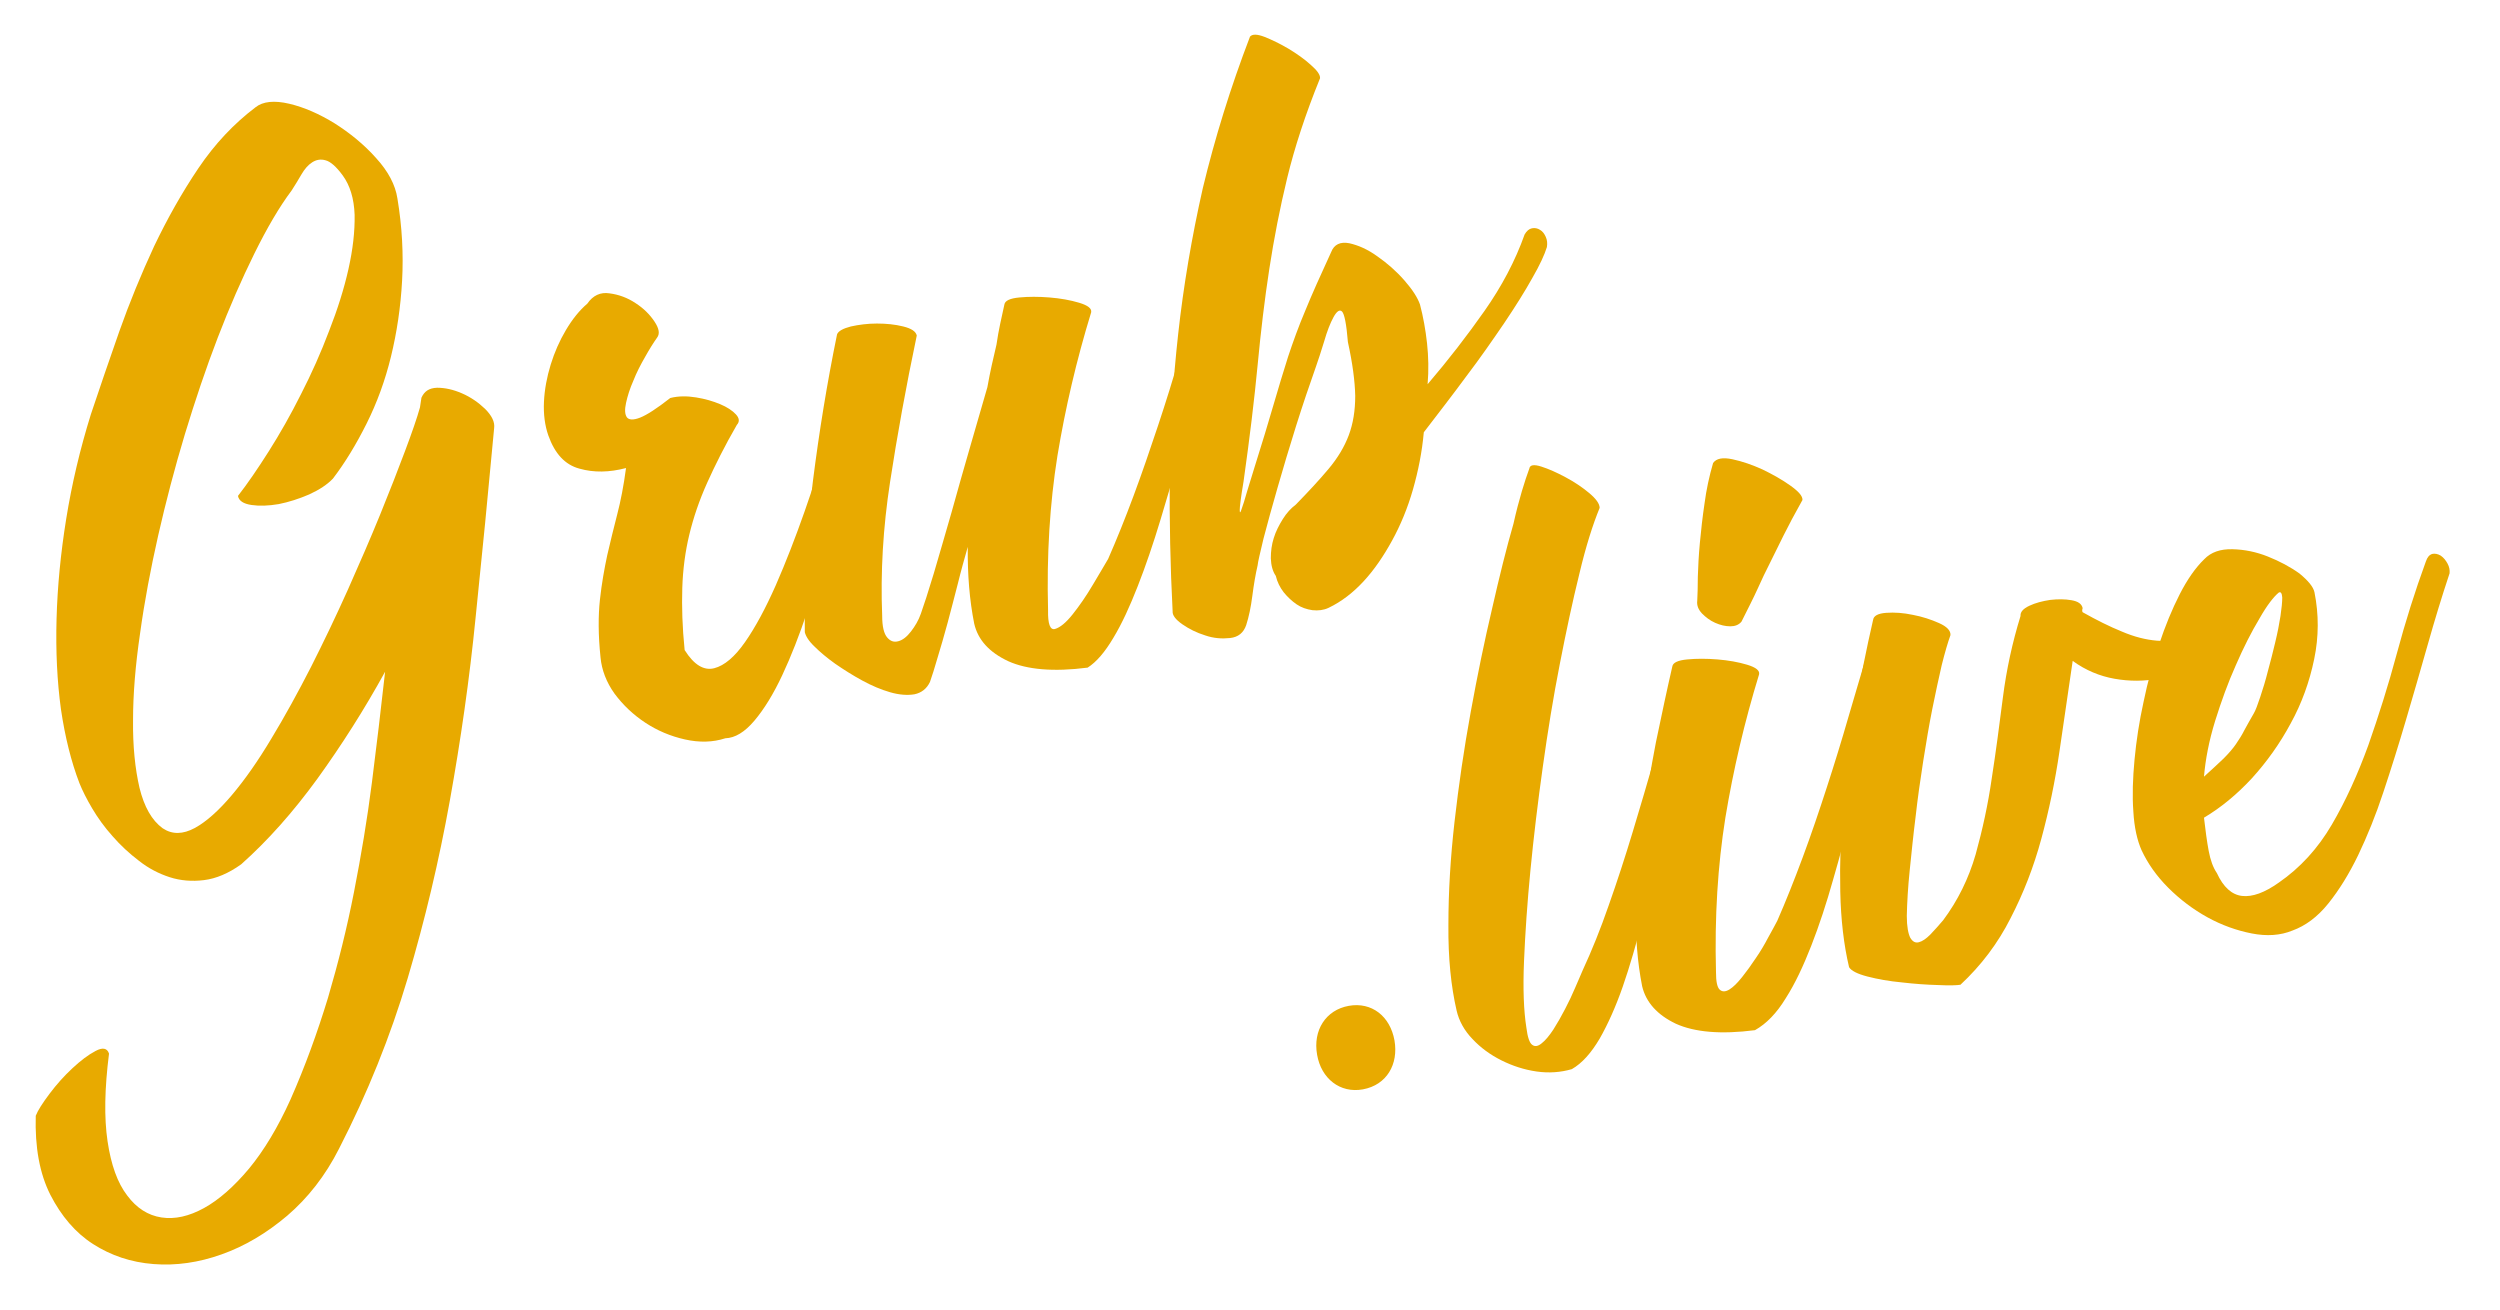 <svg width="853" height="447" xmlns="http://www.w3.org/2000/svg">
 <title>kb_grubgrub live svg</title>

 <g>
  <title>background</title>
  <rect fill="none" id="canvas_background" height="449" width="855" y="-1" x="-1"/>
 </g>
 <g fill="#e8aa00">
  <title>Layer 1</title>
  <g id="svg_1" >
   <path id="svg_2" d="m149.099,132.296c2.7,0 5.5,0.6 8.5,1.9c3,1.3 5.6,3.1 7.9,5.3c2.3,2.3 3.4,4.5 3.1,6.6c-2,21.7 -4.1,43.2 -6.3,64.4c-2.1,21.2 -5.1,42 -8.8,62.6c-3.7,20.6 -8.5,40.8 -14.4,60.7c-5.9,19.8 -13.7,39.2 -23.4,58.1c-4.7,9.3 -10.7,16.9 -17.7,22.9c-7.1,6 -14.5,10.4 -22.4,13.2c-7.8,2.8 -15.6,3.9 -23.2,3.3c-7.7,-0.6 -14.5,-2.9 -20.6,-6.8c-6.1,-3.9 -10.9,-9.6 -14.6,-16.8c-3.7,-7.3 -5.3,-16.3 -5,-27c0.7,-1.8 2.3,-4.3 4.7,-7.5s5,-6.1 7.8,-8.7c2.8,-2.6 5.4,-4.6 7.9,-5.9c2.4,-1.3 4,-1 4.6,0.9c-1.5,11.9 -1.7,21.8 -0.5,29.9s3.4,14.2 6.7,18.5c3.2,4.3 7.1,6.8 11.7,7.5c4.6,0.7 9.4,-0.4 14.5,-3.2c5.1,-2.8 10.3,-7.4 15.4,-13.5c5.1,-6.2 9.8,-14 14.1,-23.5c5,-11.3 9.2,-22.9 12.8,-34.7c3.5,-11.9 6.5,-23.9 8.9,-36.2c2.4,-12.3 4.5,-24.7 6.1,-37.3c1.6,-12.6 3.1,-25.2 4.5,-37.8c-7.1,12.9 -14.8,25 -23.1,36.5c-8.3,11.4 -16.9,21.1 -26,29.2c-4.3,3.1 -8.6,4.9 -12.7,5.4c-4.1,0.5 -8,0.2 -11.7,-1c-3.7,-1.2 -7.2,-3 -10.5,-5.6c-3.3,-2.5 -6.3,-5.3 -9,-8.4c-2.7,-3 -5,-6.2 -6.9,-9.4c-1.9,-3.2 -3.4,-6.2 -4.4,-8.7c-2.8,-7.3 -4.9,-15.7 -6.3,-25.2c-1.3,-9.5 -1.8,-19.8 -1.5,-30.8c0.3,-11 1.4,-22.4 3.3,-34.2c1.9,-11.8 4.7,-23.7 8.4,-35.6c3,-8.9 6.2,-18.4 9.7,-28.3c3.5,-9.9 7.5,-19.6 11.9,-29.1c4.5,-9.4 9.5,-18.3 15.1,-26.6c5.6,-8.3 12.1,-15.2 19.5,-20.8c2.5,-2 6.4,-2.4 11.5,-1.2c5.1,1.2 10.3,3.5 15.5,6.7c5.2,3.3 10,7.2 14.1,11.8c4.2,4.6 6.6,9.2 7.3,13.8c1.6,9.6 2.1,19 1.6,28.1c-0.5,9.1 -1.8,17.7 -3.8,25.9c-2,8.2 -4.8,15.8 -8.3,22.8c-3.5,7 -7.3,13.3 -11.5,18.8c-1.9,2 -4.6,3.8 -8.1,5.4c-3.5,1.5 -6.9,2.6 -10.4,3.3c-3.5,0.6 -6.6,0.7 -9.3,0.3c-2.7,-0.4 -4.3,-1.4 -4.6,-3.1c3.2,-4.1 6.7,-9.2 10.5,-15.2c3.8,-6 7.5,-12.5 11,-19.5c3.6,-7 6.8,-14.2 9.6,-21.6c2.9,-7.4 5.1,-14.4 6.6,-21.1c1.5,-6.7 2.2,-12.8 2.1,-18.5c-0.2,-5.6 -1.6,-10.1 -4.1,-13.5c-2.2,-3 -4.2,-4.7 -5.8,-5.1c-1.7,-0.5 -3.2,-0.2 -4.6,0.7c-1.4,0.9 -2.6,2.3 -3.7,4.2c-1.1,1.9 -2.2,3.7 -3.3,5.4c-4.2,5.6 -8.4,12.8 -12.7,21.5c-4.3,8.7 -8.5,18.3 -12.5,28.7c-4,10.4 -7.7,21.4 -11.2,32.9c-3.5,11.6 -6.5,23.1 -9.1,34.5c-2.6,11.5 -4.7,22.6 -6.2,33.5c-1.6,10.9 -2.4,20.8 -2.4,29.6c-0.1,8.9 0.7,16.6 2.2,23.1c1.6,6.5 4.2,11.1 7.9,13.8c3.3,2.2 6.9,2.1 11,-0.1c4,-2.2 8.2,-6 12.6,-11.2c4.4,-5.2 8.9,-11.6 13.5,-19.3c4.6,-7.6 9.1,-15.8 13.5,-24.4c4.4,-8.7 8.6,-17.5 12.6,-26.4c4,-9 7.7,-17.5 11,-25.6c3.3,-8.1 6.1,-15.3 8.5,-21.7c2.4,-6.4 4.1,-11.3 5.1,-14.9l0.5,-3.3c1,-2.2 2.6,-3.3 5.3,-3.4z"/>
   <path id="svg_3" d="m200.399,103.596c1.9,-2.8 4.5,-4 7.6,-3.5c3.1,0.4 6.1,1.5 8.8,3.3c2.8,1.8 4.9,3.9 6.5,6.3c1.6,2.4 1.9,4.2 0.9,5.5c-1.2,1.7 -2.6,3.9 -4.1,6.6c-1.5,2.6 -2.9,5.3 -4,8.1c-1.2,2.7 -2,5.3 -2.5,7.6c-0.5,2.3 -0.4,3.9 0.3,4.9c0.7,0.9 2.2,1 4.5,0.1c2.3,-0.9 5.7,-3.1 10.3,-6.7c2.8,-0.7 5.7,-0.7 8.8,-0.2c3.1,0.5 5.8,1.3 8.2,2.3c2.4,1 4.2,2.2 5.4,3.5c1.2,1.3 1.3,2.5 0.3,3.6c-4.1,7.1 -7.4,13.7 -10.1,19.7c-2.7,6 -4.7,11.9 -6.1,17.7c-1.4,5.8 -2.2,11.9 -2.4,18.2c-0.2,6.3 0,13.4 0.8,21.2c3.2,5.1 6.6,7.1 10.1,6.2c3.5,-0.9 7,-3.9 10.5,-8.9c3.5,-5 7,-11.5 10.5,-19.4c3.5,-8 6.7,-16.3 9.8,-25.1c3.1,-8.8 5.9,-17.6 8.4,-26.3c2.6,-8.7 4.8,-16.4 6.6,-23c0.6,-1 1.4,-1.6 2.3,-1.7c1,-0.1 1.9,0.1 2.8,0.6c0.9,0.5 1.6,1.2 2.1,2.1c0.5,0.9 0.7,1.8 0.4,2.8c-1.9,8 -4,16.5 -6.3,25.6c-2.3,9.1 -4.7,18.2 -7.2,27.3c-2.6,9.1 -5.2,17.8 -8,26.2c-2.8,8.4 -5.7,15.8 -8.7,22.2c-3,6.4 -6.2,11.6 -9.5,15.5c-3.3,3.9 -6.6,5.9 -9.9,6c-4.3,1.4 -8.9,1.5 -13.8,0.4c-4.9,-1.1 -9.4,-3 -13.5,-5.7c-4.1,-2.7 -7.6,-6 -10.5,-9.9c-2.8,-3.9 -4.4,-8.1 -4.8,-12.4c-0.8,-7.6 -0.8,-14.2 -0.2,-19.7c0.6,-5.5 1.5,-10.5 2.5,-15.2c1.1,-4.7 2.2,-9.3 3.4,-13.9c1.2,-4.6 2.2,-9.8 3,-15.8c-5.7,1.5 -11,1.6 -15.9,0.2c-4.9,-1.3 -8.4,-5.1 -10.6,-11.3c-1.2,-3.4 -1.7,-7.3 -1.5,-11.5c0.2,-4.2 1,-8.5 2.3,-12.7c1.3,-4.2 3,-8.1 5.2,-11.8c2.2,-3.7 4.6,-6.7 7.3,-9z"/>
   <path id="svg_4" d="m342.699,103.896c0.2,-1.3 1.9,-2.1 5.1,-2.4c3.1,-0.3 6.6,-0.3 10.3,0c3.7,0.3 7.1,0.9 10.1,1.8c3,0.9 4.4,2 4.1,3.3c-5,16.3 -8.8,32.6 -11.5,48.9c-2.6,16.3 -3.7,33.8 -3.2,52.7c-0.1,4.7 0.7,6.9 2.4,6.4c1.7,-0.5 3.7,-2.1 6,-5c2.3,-2.9 4.6,-6.2 6.9,-10.1c2.3,-3.8 4,-6.8 5.2,-8.8c2.9,-6.6 5.8,-13.8 8.7,-21.6c2.9,-7.8 5.6,-15.7 8.3,-23.8c2.7,-8.1 5.2,-16.2 7.6,-24.3c2.4,-8.1 4.8,-15.7 7,-23c0.8,-0.9 1.6,-1.5 2.7,-1.7c1,-0.3 2,-0.2 2.9,0.1c0.9,0.3 1.6,0.8 2.2,1.7c0.6,0.8 0.8,1.8 0.6,3.1c-2.4,7.6 -4.9,15.8 -7.3,24.4c-2.4,8.7 -4.9,17.4 -7.3,26.1c-2.5,8.7 -5,17.2 -7.5,25.5c-2.5,8.3 -5.1,15.9 -7.8,22.8c-2.7,6.9 -5.4,12.8 -8.3,17.6c-2.9,4.9 -5.8,8.3 -8.8,10.2c-11.6,1.5 -20.7,0.7 -27.1,-2.2c-6.4,-3 -10.3,-7.2 -11.6,-12.8c-1.6,-8 -2.3,-16.7 -2.2,-26.2c-1.1,3.9 -2.3,8.1 -3.4,12.6c-1.2,4.6 -2.3,9 -3.5,13.4c-1.2,4.3 -2.3,8.3 -3.4,11.8c-1,3.5 -1.9,6.3 -2.6,8.3c-1.1,2.3 -2.9,3.7 -5.3,4.2c-2.4,0.4 -5.2,0.2 -8.3,-0.7c-3.1,-0.9 -6.2,-2.2 -9.5,-4c-3.3,-1.8 -6.3,-3.7 -9.2,-5.7c-2.8,-2 -5.2,-4 -7.1,-5.9c-2,-1.9 -3,-3.6 -3.3,-4.9c-0.2,-18 0.7,-35.3 2.8,-51.8c2.1,-16.6 4.8,-33.2 8.2,-49.8c0.4,-1.1 2,-2 4.7,-2.7c2.7,-0.6 5.7,-1 8.9,-1c3.2,0 6.2,0.3 9,1c2.8,0.7 4.3,1.7 4.6,3.1c-3.7,17.6 -6.7,34.2 -9.1,49.9c-2.4,15.6 -3.3,30.9 -2.7,45.7c0,3.7 0.6,6.1 1.7,7.4c1.1,1.3 2.3,1.7 3.8,1.3c1.5,-0.4 2.9,-1.5 4.3,-3.3c1.4,-1.8 2.6,-3.8 3.4,-6.1c1,-2.8 2.5,-7.4 4.4,-13.7c1.9,-6.4 3.9,-13.4 6.1,-21c2.1,-7.6 4.3,-15.3 6.5,-22.9c2.2,-7.6 4.1,-14.2 5.7,-19.7c0.9,-5.1 2,-9.9 3.1,-14.5c0.7,-5 1.8,-9.5 2.7,-13.7z"/>
   <path id="svg_5" d="m426.499,12.496c0.8,-0.9 2.4,-0.9 5,0.1c2.5,1 5.2,2.3 8.1,4c2.8,1.7 5.4,3.5 7.6,5.5c2.3,2 3.3,3.5 3.2,4.6c-5,12.3 -8.7,23.7 -11.2,34c-2.5,10.3 -4.5,20.6 -6.1,31c-1.6,10.4 -2.9,21.3 -4,32.9c-1.1,11.6 -2.7,24.8 -4.8,39.7c-0.9,5.3 -1.3,8.6 -1.3,9.7c0,1.1 0.2,1.1 0.6,-0.2c0.5,-1.3 1.1,-3.3 1.9,-6.1c0.8,-2.7 1.6,-5.3 2.4,-7.8c2.7,-8.6 4.9,-15.8 6.6,-21.7c1.7,-5.9 3.4,-11.4 5,-16.5c1.7,-5.1 3.6,-10.4 5.9,-15.8c2.2,-5.4 5.2,-12.1 8.8,-19.9c1,-2.6 3.1,-3.6 6.2,-3c3.1,0.7 6.3,2.1 9.6,4.5c3.3,2.3 6.4,5 9.2,8.2c2.8,3.2 4.5,5.9 5.3,8.2c1.1,4.2 1.9,8.6 2.4,13.2c0.5,4.6 0.6,9.2 0.2,14c7.1,-8.3 13.5,-16.6 19.4,-25c5.9,-8.4 10.5,-17.1 13.7,-26.1c0.7,-1.2 1.5,-1.9 2.5,-2.1c1,-0.2 1.9,0 2.7,0.5c0.9,0.5 1.5,1.3 2,2.4c0.5,1.1 0.6,2.2 0.4,3.5c-0.8,2.6 -2.4,6.1 -5,10.6c-2.5,4.5 -5.7,9.6 -9.6,15.4c-3.9,5.7 -8.1,11.8 -12.9,18.1c-4.7,6.4 -9.6,12.7 -14.5,19.1c-0.6,6.7 -1.9,13.2 -3.7,19.5c-1.8,6.3 -4.2,12.1 -7.1,17.4c-2.9,5.3 -6.1,10 -9.7,13.9c-3.6,3.9 -7.6,7 -12,9.1c-1.7,0.8 -3.5,1 -5.5,0.8c-2,-0.3 -3.8,-0.9 -5.4,-2c-1.6,-1.1 -3.1,-2.5 -4.4,-4.1c-1.3,-1.7 -2.2,-3.5 -2.7,-5.6c-1.1,-1.6 -1.6,-3.6 -1.7,-6c0,-2.4 0.3,-4.7 1,-6.9c0.7,-2.3 1.8,-4.4 3.1,-6.5c1.3,-2.1 2.8,-3.7 4.4,-4.9c4.4,-4.5 8.1,-8.5 11.2,-12.2c3.1,-3.7 5.4,-7.5 6.9,-11.5c1.5,-4 2.2,-8.5 2.2,-13.4c-0.1,-5 -0.9,-11.1 -2.5,-18.4c-0.5,-6.2 -1.2,-9.6 -2,-10.4c-0.8,-0.8 -1.8,-0.1 -2.9,1.9c-1.1,2 -2.2,4.8 -3.2,8.3c-1.1,3.5 -2,6.4 -2.8,8.6c-2.2,6.2 -4.5,13 -6.8,20.3c-2.3,7.4 -4.4,14.3 -6.3,21c-1.9,6.6 -3.5,12.4 -4.8,17.4c-1.2,5 -1.9,8 -2,9.1c-0.7,3 -1.3,6.5 -1.8,10.4c-0.5,3.9 -1.2,7.2 -2.1,10c-0.9,2.6 -2.7,4.1 -5.5,4.4c-2.8,0.3 -5.6,0.1 -8.5,-0.9c-2.9,-0.9 -5.5,-2.2 -7.8,-3.8c-2.3,-1.6 -3.4,-3.1 -3.3,-4.4c-0.8,-15.3 -1.1,-30.8 -1,-46.6c0.1,-15.8 1.1,-31.8 2.9,-48.1c1.8,-16.3 4.6,-32.9 8.4,-49.7c4.1,-17 9.4,-34.2 16.1,-51.7z"/>
  </g>
  <g id="svg_6">
   <path id="svg_7" d="m449.399,359.896c-1.5,-8.4 3,-15.3 10.8,-16.7c7.8,-1.4 14.1,3.5 15.6,11.8c1.4,8.1 -2.6,15.2 -10.8,16.7c-7.8,1.4 -14.2,-3.7 -15.6,-11.8z"/>
  </g>
  <g id="svg_8">
   <path id="svg_9" d="m521.799,159.896c0.2,-1.3 1.6,-1.5 4.1,-0.7c2.5,0.8 5.2,2 8.2,3.6c3,1.6 5.7,3.4 8.1,5.4c2.4,2 3.6,3.7 3.6,5.1c-2.3,5.6 -4.7,13.1 -6.9,22.4c-2.3,9.3 -4.5,19.6 -6.7,30.9c-2.2,11.2 -4.1,22.9 -5.8,35.1c-1.7,12.1 -3.1,23.8 -4.2,35.1c-1.1,11.3 -1.8,21.6 -2.2,31.1c-0.4,9.5 -0.1,17 0.8,22.7c0.4,3.3 1.1,5.3 2,5.9c0.9,0.7 2,0.5 3.2,-0.5c1.3,-1 2.6,-2.6 4,-4.7c1.4,-2.2 2.7,-4.5 4,-7c1.3,-2.5 2.5,-5 3.5,-7.4c1,-2.4 1.9,-4.3 2.5,-5.8c3.1,-6.7 6.1,-14.1 8.9,-22.2c2.9,-8.2 5.6,-16.5 8.2,-25.1c2.6,-8.6 5.1,-17.1 7.6,-25.8c2.5,-8.6 5,-16.8 7.6,-24.6c0.7,-1 1.5,-1.7 2.4,-1.8c0.9,-0.2 1.8,-0.1 2.7,0.2c0.9,0.3 1.6,0.9 2.2,1.8c0.5,0.9 0.8,1.9 0.7,3c-2.4,7.8 -4.8,16 -7,24.7c-2.2,8.7 -4.4,17.5 -6.5,26.4c-2.1,8.8 -4.2,17.5 -6.3,25.9c-2.2,8.4 -4.4,16.1 -6.8,23c-2.4,6.9 -5.1,12.9 -7.9,17.8c-2.9,4.9 -6,8.4 -9.5,10.4c-3.8,1.1 -7.8,1.4 -12,0.8s-8.2,-1.9 -12,-3.8c-3.8,-1.9 -7.1,-4.3 -9.9,-7.3c-2.8,-2.9 -4.6,-6.2 -5.4,-9.7c-1.9,-8.2 -2.9,-17.9 -2.8,-29.2c0,-11.2 0.7,-23 2.1,-35.3c1.4,-12.3 3.2,-24.7 5.5,-37.3c2.3,-12.6 4.7,-24.3 7.3,-35.3c2.5,-11 4.9,-20.7 7.3,-29c1.9,-8.5 3.9,-14.7 5.4,-18.8z"/>
   <path id="svg_10" d="m570.599,227.396c0.2,-1.3 1.9,-2.1 5.1,-2.4c3.1,-0.3 6.6,-0.3 10.3,0c3.7,0.3 7.1,0.9 10.1,1.8c3,0.9 4.4,2 4.1,3.3c-5,16.3 -8.8,32.6 -11.5,48.9c-2.6,16.3 -3.7,33.8 -3.2,52.7c0,3.2 0.4,5.2 1.3,6c0.9,0.8 2,0.7 3.3,-0.1c1.3,-0.8 2.7,-2.2 4.3,-4.2c1.6,-2 3.1,-4.1 4.7,-6.5c1.6,-2.3 3,-4.7 4.2,-7c1.3,-2.3 2.3,-4.2 3.1,-5.7c2.9,-6.6 5.8,-13.9 8.7,-21.7c2.9,-7.8 5.6,-15.8 8.2,-23.8c2.6,-8 5.1,-16.1 7.4,-24.1c2.4,-8.1 4.6,-15.7 6.8,-23c0.8,-0.9 1.6,-1.5 2.7,-1.7c1,-0.3 2,-0.2 2.9,0.1c0.9,0.3 1.6,0.8 2.2,1.7c0.6,0.8 0.8,1.8 0.6,3.1c-2.4,7.6 -4.8,15.7 -7,24.2c-2.2,8.5 -4.4,17.1 -6.6,25.7c-2.2,8.6 -4.4,17.1 -6.8,25.3c-2.3,8.2 -4.8,15.8 -7.5,22.7c-2.7,6.9 -5.5,12.9 -8.7,17.9c-3.1,5.1 -6.6,8.7 -10.5,10.9c-11.6,1.5 -20.6,0.7 -27,-2.2c-6.3,-3 -10.2,-7.3 -11.5,-12.8c-1.6,-8.1 -2.3,-16.9 -2.1,-26.3c0.2,-9.4 0.9,-19 2.2,-28.6s2.8,-19.1 4.6,-28.3c2,-9.6 3.8,-18.1 5.6,-25.9zm13.9,-69.4c1.1,-1.6 3.3,-2 6.6,-1.3c3.3,0.7 6.8,1.9 10.3,3.5c3.5,1.7 6.7,3.5 9.5,5.5c2.8,2 4.2,3.6 4.1,4.9c-2.7,4.8 -4.8,8.8 -6.4,12c-1.6,3.3 -3.2,6.4 -4.6,9.3c-1.5,2.9 -2.9,5.9 -4.3,9c-1.4,3.1 -3.3,6.8 -5.5,11.2c-0.9,1.1 -2.2,1.6 -3.8,1.6c-1.7,0 -3.4,-0.4 -5.2,-1.2c-1.8,-0.8 -3.2,-1.9 -4.5,-3.2c-1.2,-1.3 -1.8,-2.7 -1.6,-4.3c0.1,-2 0.2,-4.7 0.2,-8.2c0.1,-3.4 0.3,-7.3 0.7,-11.6c0.4,-4.3 0.9,-8.8 1.6,-13.5c0.6,-4.6 1.6,-9.2 2.9,-13.7z"/>
   <path id="svg_11" d="m762.199,216.496c-3.1,3.9 -6.9,7.2 -11.3,9.7c-4.4,2.6 -9.2,4.3 -14.2,5.3c-5,1 -10.1,1 -15.2,0.1c-5.1,-0.9 -9.9,-2.9 -14.3,-6.1c-1.5,10.2 -3,20.5 -4.5,30.8c-1.5,10.3 -3.6,20.3 -6.2,29.9c-2.6,9.6 -6.1,18.6 -10.5,27.1c-4.3,8.5 -10,16.1 -17.1,22.7c-1.2,0.2 -3.7,0.3 -7.7,0.1c-3.9,-0.1 -8,-0.4 -12.3,-0.9c-4.3,-0.4 -8.2,-1.1 -11.7,-2c-3.5,-0.9 -5.6,-2 -6.3,-3.2c-1.8,-7.6 -2.8,-16.2 -3,-25.8c-0.2,-9.6 0.1,-19.5 1,-29.8c0.9,-10.3 2.2,-20.9 4,-31.7c1.8,-10.8 3.9,-21.2 6.2,-31.2c0.2,-1.4 1.7,-2.2 4.5,-2.4c2.8,-0.2 5.8,0 9.1,0.7c3.2,0.6 6.2,1.6 8.9,2.8c2.7,1.2 4,2.6 3.9,4.1c-0.9,2.5 -1.9,5.9 -3,10.3c-1,4.4 -2.1,9.4 -3.2,14.9c-1.1,5.5 -2.1,11.5 -3.1,17.8c-1,6.4 -1.9,12.7 -2.6,19c-0.8,6.3 -1.4,12.4 -2,18.2c-0.6,5.8 -0.9,11 -1,15.6c0,3.7 0.5,6.1 1.2,7.5c0.8,1.3 1.7,1.8 2.9,1.5c1.2,-0.3 2.5,-1.2 3.9,-2.6c1.4,-1.5 2.9,-3.1 4.4,-4.9c5,-6.7 8.7,-14.2 11.1,-22.5c2.3,-8.3 4.2,-16.9 5.5,-26c1.4,-9 2.6,-18.2 3.8,-27.6c1.2,-9.4 3.2,-18.6 6,-27.7c-0.1,-1.4 0.9,-2.5 3,-3.5c2.1,-1 4.5,-1.6 7.1,-2c2.6,-0.3 5.1,-0.3 7.3,0.1c2.3,0.4 3.5,1.3 3.8,2.7c-0.2,0.6 -0.2,1.1 0,1.4c4.8,2.7 9.2,4.9 13.4,6.6c4.2,1.8 8.2,2.8 11.9,3.1c3.7,0.3 7.1,-0.2 10.2,-1.5c3,-1.3 5.8,-3.7 8.2,-7.2c1.4,-0.9 2.7,-1.2 3.9,-1.1c1.2,0.2 2.3,0.6 3.1,1.4c0.8,0.8 1.3,1.7 1.6,2.9c0.5,1.2 0.2,2.3 -0.7,3.4z"/>
   <path id="svg_12" d="m789.699,202.096c1.5,7.5 1.5,15.1 -0.1,22.8c-1.6,7.7 -4.2,15 -8,21.9c-3.7,6.9 -8.2,13.2 -13.3,18.8c-5.2,5.6 -10.6,10 -16.3,13.4c0.5,4.3 1,8.1 1.6,11.3c0.6,3.2 1.5,5.7 2.8,7.6c2.2,4.8 5.1,7.4 8.6,7.8c3.5,0.4 7.7,-1.1 12.6,-4.6c7.2,-5 13.2,-11.5 18,-19.7c4.8,-8.2 8.9,-17.3 12.5,-27.2c3.5,-10 6.8,-20.4 9.7,-31.2c2.9,-10.8 6.2,-21.3 9.9,-31.4c0.5,-1.5 1.2,-2.3 2.2,-2.6c0.9,-0.2 1.9,0 2.9,0.6c1,0.7 1.7,1.6 2.3,2.7c0.6,1.1 0.8,2.2 0.7,3.3c-2.6,7.8 -5.1,16 -7.5,24.5c-2.4,8.5 -4.9,17.1 -7.4,25.6c-2.5,8.5 -5.1,16.8 -7.7,24.6c-2.6,7.9 -5.5,15 -8.6,21.5c-3.1,6.4 -6.5,11.9 -10.2,16.5c-3.7,4.6 -7.8,7.6 -12.2,9.2c-4.1,1.7 -8.8,2 -13.9,1c-5.1,-1 -10.2,-2.8 -15.1,-5.5c-4.9,-2.7 -9.4,-6.1 -13.4,-10.1c-4,-4 -7,-8.3 -9.1,-12.8c-1.5,-3.4 -2.5,-7.8 -2.8,-13.2c-0.4,-5.4 -0.2,-11.3 0.4,-17.7c0.6,-6.4 1.6,-13 3.1,-19.8c1.4,-6.8 3.2,-13.4 5.3,-19.6c2.1,-6.3 4.4,-11.9 7,-17c2.6,-5.1 5.4,-9.1 8.4,-12c2.3,-2.4 5.5,-3.5 9.6,-3.4c4.1,0.1 8.1,0.9 12.1,2.5c4,1.6 7.6,3.5 10.8,5.8c2.9,2.4 4.7,4.5 5.1,6.4zm-12.2,0.1c-1.7,1.4 -4,4.3 -6.6,8.9c-2.7,4.5 -5.4,9.8 -8,15.8c-2.7,6 -5,12.4 -7.1,19.1c-2.1,6.8 -3.3,13.1 -3.8,19c2.8,-2.5 5,-4.6 6.7,-6.2c1.7,-1.7 3.1,-3.3 4.2,-4.9c1.1,-1.6 2.1,-3.2 2.9,-4.8c0.9,-1.6 1.9,-3.5 3.2,-5.7c0.6,-1 1.3,-2.9 2.2,-5.6c0.9,-2.7 1.8,-5.6 2.6,-8.8c0.9,-3.2 1.7,-6.5 2.5,-9.8c0.8,-3.3 1.4,-6.4 1.8,-9c0.4,-2.7 0.6,-4.8 0.6,-6.3c-0.1,-1.5 -0.5,-2.1 -1.2,-1.7z"/>
  </g>
 </g>
</svg>